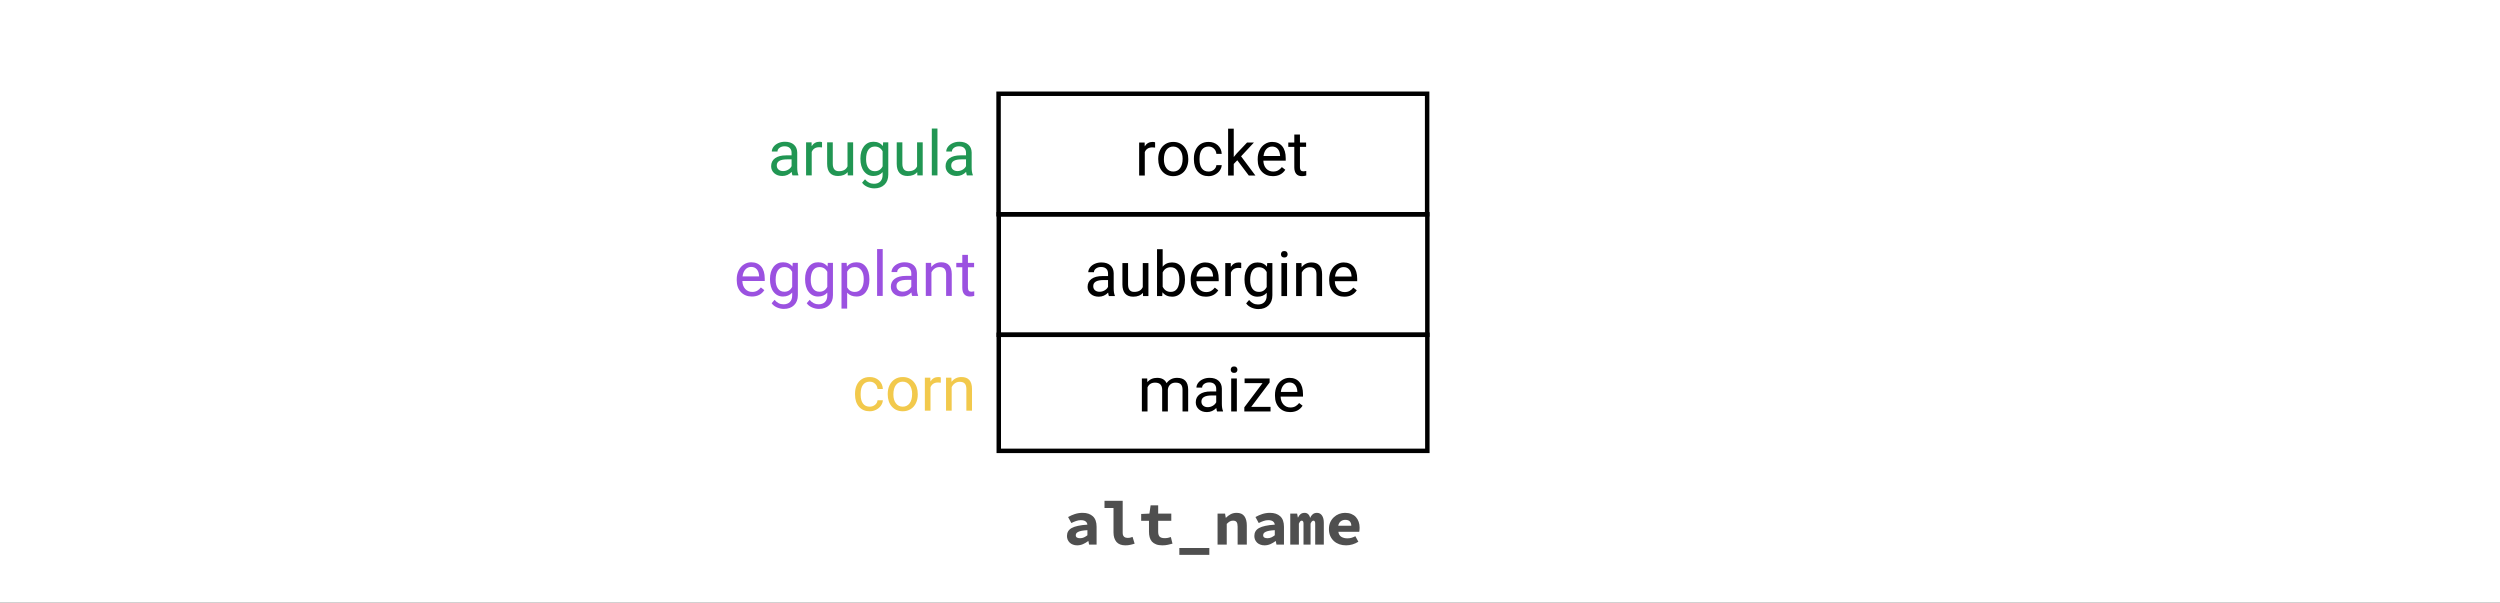 <svg width="1120" height="270" viewBox="0 0 1120 270" version="1.1" xmlns="http://www.w3.org/2000/svg" xmlns:xlink="http://www.w3.org/1999/xlink">
<rect x="0" y="0" width="1120" height="270" fill="#333333" stroke="none"/>
<title>Frame</title>
<desc>Created using Figma</desc>
<g id="Canvas" transform="matrix(2 0 0 2 280 -916)">
<clipPath id="clip-0" clip-rule="evenodd">
<path d="M -140 458L 420 458L 420 593L -140 593L -140 458Z" fill="#FFFFFF"/>
</clipPath>
<g id="Frame" clip-path="url(#clip-0)">
<path d="M -140 458L 420 458L 420 593L -140 593L -140 458Z" fill="#FFFFFF"/>
<g id="Rectangle">
<use xlink:href="#path0_stroke" transform="translate(83.725 506)"/>
</g>
<g id="aubergine">
<use xlink:href="#path1_fill" transform="translate(88.523 511.322)"/>
</g>
<g id="eggplant">
<use xlink:href="#path2_fill" transform="translate(23.046 511.285)" fill="#9B51E0"/>
</g>
<g id="Rectangle">
<use xlink:href="#path0_stroke" transform="translate(83.679 479)"/>
</g>
<g id="rocket">
<use xlink:href="#path3_fill" transform="translate(88.477 484.322)"/>
</g>
<g id="arugula">
<use xlink:href="#path4_fill" transform="translate(23 484.285)" fill="#219653"/>
</g>
<g id="alt_name">
<use xlink:href="#path5_fill" transform="translate(83.725 565.989)" fill="#4F4F4F"/>
</g>
<g id="corn">
<use xlink:href="#path6_fill" transform="translate(23 536.989)" fill="#F2C94C"/>
</g>
<g id="Rectangle">
<use xlink:href="#path7_stroke" transform="translate(83.725 532.996)"/>
</g>
<g id="maize">
<use xlink:href="#path8_fill" transform="translate(88.431 537.171)"/>
</g>
</g>
</g>
<defs>
<path id="path0_stroke" d="M 0 0L 0 -0.5L -0.5 -0.5L -0.5 0L 0 0ZM 96 0L 96.5 0L 96.5 -0.5L 96 -0.5L 96 0ZM 96 26.996L 96 27.496L 96.5 27.496L 96.5 26.996L 96 26.996ZM 0 26.996L -0.5 26.996L -0.5 27.496L 0 27.496L 0 26.996ZM 0 0.5L 96 0.5L 96 -0.5L 0 -0.5L 0 0.5ZM 95.5 0L 95.5 26.996L 96.5 26.996L 96.5 0L 95.5 0ZM 96 26.496L 0 26.496L 0 27.496L 96 27.496L 96 26.496ZM 0.5 26.996L 0.5 0L -0.5 0L -0.5 26.996L 0.5 26.996Z"/>
<path id="path1_fill" d="M 19.877 13C 19.804 12.854 19.744 12.594 19.699 12.221C 19.111 12.831 18.409 13.137 17.593 13.137C 16.864 13.137 16.265 12.932 15.796 12.521C 15.331 12.107 15.098 11.583 15.098 10.949C 15.098 10.179 15.39 9.582 15.973 9.158C 16.561 8.73 17.386 8.516 18.448 8.516L 19.678 8.516L 19.678 7.935C 19.678 7.493 19.546 7.142 19.282 6.882C 19.018 6.618 18.628 6.485 18.113 6.485C 17.662 6.485 17.284 6.599 16.978 6.827C 16.673 7.055 16.52 7.331 16.52 7.654L 15.249 7.654C 15.249 7.285 15.379 6.93 15.638 6.588C 15.903 6.242 16.258 5.968 16.705 5.768C 17.156 5.567 17.65 5.467 18.188 5.467C 19.04 5.467 19.708 5.681 20.191 6.109C 20.674 6.533 20.925 7.119 20.943 7.866L 20.943 11.271C 20.943 11.95 21.03 12.49 21.203 12.891L 21.203 13L 19.877 13ZM 17.778 12.036C 18.174 12.036 18.55 11.934 18.906 11.729C 19.261 11.523 19.519 11.257 19.678 10.929L 19.678 9.411L 18.687 9.411C 17.138 9.411 16.363 9.865 16.363 10.771C 16.363 11.168 16.495 11.478 16.759 11.701C 17.024 11.925 17.363 12.036 17.778 12.036ZM 27.492 12.269C 27 12.847 26.277 13.137 25.325 13.137C 24.537 13.137 23.935 12.909 23.52 12.453C 23.11 11.993 22.903 11.314 22.898 10.416L 22.898 5.604L 24.163 5.604L 24.163 10.382C 24.163 11.503 24.619 12.063 25.53 12.063C 26.496 12.063 27.139 11.704 27.458 10.983L 27.458 5.604L 28.722 5.604L 28.722 13L 27.519 13L 27.492 12.269ZM 36.912 9.384C 36.912 10.514 36.652 11.423 36.133 12.111C 35.613 12.795 34.916 13.137 34.041 13.137C 33.106 13.137 32.384 12.806 31.874 12.146L 31.812 13L 30.65 13L 30.65 2.5L 31.915 2.5L 31.915 6.417C 32.425 5.784 33.129 5.467 34.027 5.467C 34.925 5.467 35.629 5.806 36.139 6.485C 36.654 7.164 36.912 8.094 36.912 9.274L 36.912 9.384ZM 35.647 9.24C 35.647 8.379 35.481 7.714 35.148 7.244C 34.816 6.775 34.337 6.54 33.713 6.54C 32.879 6.54 32.279 6.927 31.915 7.702L 31.915 10.901C 32.302 11.676 32.906 12.063 33.726 12.063C 34.332 12.063 34.804 11.829 35.141 11.359C 35.479 10.89 35.647 10.184 35.647 9.24ZM 41.581 13.137C 40.578 13.137 39.762 12.809 39.133 12.152C 38.505 11.492 38.19 10.61 38.19 9.507L 38.19 9.274C 38.19 8.541 38.329 7.887 38.607 7.312C 38.89 6.734 39.282 6.283 39.783 5.959C 40.289 5.631 40.836 5.467 41.423 5.467C 42.385 5.467 43.133 5.784 43.666 6.417C 44.199 7.05 44.465 7.957 44.465 9.138L 44.465 9.664L 39.455 9.664C 39.473 10.393 39.685 10.983 40.09 11.435C 40.501 11.881 41.02 12.104 41.649 12.104C 42.096 12.104 42.474 12.013 42.784 11.831C 43.094 11.649 43.365 11.407 43.597 11.106L 44.37 11.708C 43.75 12.661 42.82 13.137 41.581 13.137ZM 41.423 6.506C 40.913 6.506 40.485 6.693 40.138 7.066C 39.792 7.436 39.578 7.955 39.496 8.625L 43.201 8.625L 43.201 8.529C 43.164 7.887 42.991 7.39 42.681 7.039C 42.371 6.684 41.952 6.506 41.423 6.506ZM 49.511 6.738C 49.319 6.706 49.112 6.69 48.888 6.69C 48.059 6.69 47.496 7.044 47.2 7.75L 47.2 13L 45.935 13L 45.935 5.604L 47.166 5.604L 47.186 6.458C 47.601 5.797 48.189 5.467 48.95 5.467C 49.196 5.467 49.383 5.499 49.511 5.562L 49.511 6.738ZM 50.242 9.24C 50.242 8.087 50.508 7.171 51.042 6.492C 51.575 5.809 52.281 5.467 53.161 5.467C 54.063 5.467 54.767 5.786 55.273 6.424L 55.335 5.604L 56.49 5.604L 56.49 12.822C 56.49 13.779 56.205 14.534 55.636 15.085C 55.07 15.636 54.309 15.912 53.352 15.912C 52.819 15.912 52.297 15.798 51.787 15.57C 51.276 15.342 50.887 15.03 50.618 14.634L 51.274 13.875C 51.816 14.545 52.48 14.88 53.263 14.88C 53.879 14.88 54.357 14.707 54.699 14.36C 55.045 14.014 55.218 13.526 55.218 12.898L 55.218 12.262C 54.713 12.845 54.022 13.137 53.147 13.137C 52.281 13.137 51.58 12.788 51.042 12.091C 50.508 11.394 50.242 10.443 50.242 9.24ZM 51.513 9.384C 51.513 10.218 51.684 10.874 52.026 11.352C 52.368 11.826 52.846 12.063 53.462 12.063C 54.259 12.063 54.845 11.701 55.218 10.977L 55.218 7.6C 54.831 6.893 54.25 6.54 53.475 6.54C 52.86 6.54 52.379 6.779 52.033 7.258C 51.687 7.736 51.513 8.445 51.513 9.384ZM 59.778 13L 58.513 13L 58.513 5.604L 59.778 5.604L 59.778 13ZM 58.411 3.642C 58.411 3.437 58.472 3.263 58.595 3.122C 58.723 2.981 58.91 2.91 59.156 2.91C 59.402 2.91 59.589 2.981 59.717 3.122C 59.844 3.263 59.908 3.437 59.908 3.642C 59.908 3.847 59.844 4.018 59.717 4.154C 59.589 4.291 59.402 4.359 59.156 4.359C 58.91 4.359 58.723 4.291 58.595 4.154C 58.472 4.018 58.411 3.847 58.411 3.642ZM 63.005 5.604L 63.046 6.533C 63.611 5.822 64.349 5.467 65.26 5.467C 66.824 5.467 67.612 6.349 67.626 8.112L 67.626 13L 66.361 13L 66.361 8.105C 66.356 7.572 66.233 7.178 65.992 6.923C 65.755 6.668 65.383 6.54 64.878 6.54C 64.468 6.54 64.108 6.649 63.798 6.868C 63.488 7.087 63.246 7.374 63.073 7.729L 63.073 13L 61.808 13L 61.808 5.604L 63.005 5.604ZM 72.602 13.137C 71.6 13.137 70.784 12.809 70.155 12.152C 69.526 11.492 69.212 10.61 69.212 9.507L 69.212 9.274C 69.212 8.541 69.351 7.887 69.629 7.312C 69.911 6.734 70.303 6.283 70.804 5.959C 71.31 5.631 71.857 5.467 72.445 5.467C 73.407 5.467 74.154 5.784 74.687 6.417C 75.22 7.05 75.487 7.957 75.487 9.138L 75.487 9.664L 70.476 9.664C 70.495 10.393 70.706 10.983 71.112 11.435C 71.522 11.881 72.042 12.104 72.671 12.104C 73.117 12.104 73.496 12.013 73.805 11.831C 74.115 11.649 74.386 11.407 74.619 11.106L 75.391 11.708C 74.772 12.661 73.842 13.137 72.602 13.137ZM 72.445 6.506C 71.935 6.506 71.506 6.693 71.16 7.066C 70.814 7.436 70.599 7.955 70.517 8.625L 74.222 8.625L 74.222 8.529C 74.186 7.887 74.013 7.39 73.703 7.039C 73.393 6.684 72.974 6.506 72.445 6.506Z"/>
<path id="path2_fill" d="M 5.373 13.137C 4.37 13.137 3.555 12.809 2.926 12.152C 2.297 11.492 1.982 10.61 1.982 9.507L 1.982 9.274C 1.982 8.541 2.121 7.887 2.399 7.312C 2.682 6.734 3.074 6.283 3.575 5.959C 4.081 5.631 4.628 5.467 5.216 5.467C 6.177 5.467 6.925 5.784 7.458 6.417C 7.991 7.05 8.258 7.957 8.258 9.138L 8.258 9.664L 3.247 9.664C 3.265 10.393 3.477 10.983 3.883 11.435C 4.293 11.881 4.812 12.104 5.441 12.104C 5.888 12.104 6.266 12.013 6.576 11.831C 6.886 11.649 7.157 11.407 7.39 11.106L 8.162 11.708C 7.542 12.661 6.613 13.137 5.373 13.137ZM 5.216 6.506C 4.705 6.506 4.277 6.693 3.931 7.066C 3.584 7.436 3.37 7.955 3.288 8.625L 6.993 8.625L 6.993 8.529C 6.957 7.887 6.783 7.39 6.474 7.039C 6.164 6.684 5.744 6.506 5.216 6.506ZM 9.427 9.24C 9.427 8.087 9.693 7.171 10.226 6.492C 10.76 5.809 11.466 5.467 12.346 5.467C 13.248 5.467 13.952 5.786 14.458 6.424L 14.52 5.604L 15.675 5.604L 15.675 12.822C 15.675 13.779 15.39 14.534 14.82 15.085C 14.255 15.636 13.494 15.912 12.537 15.912C 12.004 15.912 11.482 15.798 10.972 15.57C 10.461 15.342 10.072 15.03 9.803 14.634L 10.459 13.875C 11.001 14.545 11.664 14.88 12.448 14.88C 13.063 14.88 13.542 14.707 13.884 14.36C 14.23 14.014 14.403 13.526 14.403 12.898L 14.403 12.262C 13.897 12.845 13.207 13.137 12.332 13.137C 11.466 13.137 10.764 12.788 10.226 12.091C 9.693 11.394 9.427 10.443 9.427 9.24ZM 10.698 9.384C 10.698 10.218 10.869 10.874 11.211 11.352C 11.553 11.826 12.031 12.063 12.646 12.063C 13.444 12.063 14.03 11.701 14.403 10.977L 14.403 7.6C 14.016 6.893 13.435 6.54 12.66 6.54C 12.045 6.54 11.564 6.779 11.218 7.258C 10.871 7.736 10.698 8.445 10.698 9.384ZM 17.288 9.24C 17.288 8.087 17.555 7.171 18.088 6.492C 18.621 5.809 19.327 5.467 20.207 5.467C 21.109 5.467 21.813 5.786 22.319 6.424L 22.381 5.604L 23.536 5.604L 23.536 12.822C 23.536 13.779 23.251 14.534 22.682 15.085C 22.116 15.636 21.355 15.912 20.398 15.912C 19.865 15.912 19.343 15.798 18.833 15.57C 18.323 15.342 17.933 15.03 17.664 14.634L 18.32 13.875C 18.863 14.545 19.526 14.88 20.309 14.88C 20.925 14.88 21.403 14.707 21.745 14.36C 22.091 14.014 22.265 13.526 22.265 12.898L 22.265 12.262C 21.759 12.845 21.068 13.137 20.193 13.137C 19.327 13.137 18.626 12.788 18.088 12.091C 17.555 11.394 17.288 10.443 17.288 9.24ZM 18.559 9.384C 18.559 10.218 18.73 10.874 19.072 11.352C 19.414 11.826 19.892 12.063 20.508 12.063C 21.305 12.063 21.891 11.701 22.265 10.977L 22.265 7.6C 21.877 6.893 21.296 6.54 20.521 6.54C 19.906 6.54 19.425 6.779 19.079 7.258C 18.733 7.736 18.559 8.445 18.559 9.384ZM 31.698 9.384C 31.698 10.509 31.441 11.416 30.926 12.104C 30.411 12.793 29.713 13.137 28.834 13.137C 27.936 13.137 27.23 12.852 26.715 12.282L 26.715 15.844L 25.45 15.844L 25.45 5.604L 26.605 5.604L 26.667 6.424C 27.182 5.786 27.897 5.467 28.813 5.467C 29.702 5.467 30.404 5.802 30.919 6.472C 31.438 7.142 31.698 8.074 31.698 9.268L 31.698 9.384ZM 30.433 9.24C 30.433 8.406 30.256 7.748 29.9 7.265C 29.545 6.782 29.057 6.54 28.437 6.54C 27.672 6.54 27.098 6.88 26.715 7.559L 26.715 11.093C 27.093 11.767 27.672 12.104 28.451 12.104C 29.057 12.104 29.538 11.865 29.893 11.387C 30.253 10.904 30.433 10.188 30.433 9.24ZM 34.685 13L 33.421 13L 33.421 2.5L 34.685 2.5L 34.685 13ZM 41.282 13C 41.209 12.854 41.15 12.594 41.104 12.221C 40.517 12.831 39.815 13.137 38.999 13.137C 38.27 13.137 37.67 12.932 37.201 12.521C 36.736 12.107 36.504 11.583 36.504 10.949C 36.504 10.179 36.795 9.582 37.379 9.158C 37.967 8.73 38.792 8.516 39.853 8.516L 41.084 8.516L 41.084 7.935C 41.084 7.493 40.952 7.142 40.687 6.882C 40.423 6.618 40.033 6.485 39.519 6.485C 39.067 6.485 38.689 6.599 38.384 6.827C 38.078 7.055 37.926 7.331 37.926 7.654L 36.654 7.654C 36.654 7.285 36.784 6.93 37.044 6.588C 37.308 6.242 37.664 5.968 38.11 5.768C 38.562 5.567 39.056 5.467 39.594 5.467C 40.446 5.467 41.114 5.681 41.597 6.109C 42.08 6.533 42.33 7.119 42.349 7.866L 42.349 11.271C 42.349 11.95 42.435 12.49 42.608 12.891L 42.608 13L 41.282 13ZM 39.184 12.036C 39.58 12.036 39.956 11.934 40.312 11.729C 40.667 11.523 40.924 11.257 41.084 10.929L 41.084 9.411L 40.093 9.411C 38.543 9.411 37.769 9.865 37.769 10.771C 37.769 11.168 37.901 11.478 38.165 11.701C 38.429 11.925 38.769 12.036 39.184 12.036ZM 45.527 5.604L 45.568 6.533C 46.133 5.822 46.872 5.467 47.783 5.467C 49.346 5.467 50.135 6.349 50.148 8.112L 50.148 13L 48.884 13L 48.884 8.105C 48.879 7.572 48.756 7.178 48.515 6.923C 48.278 6.668 47.906 6.54 47.4 6.54C 46.99 6.54 46.63 6.649 46.32 6.868C 46.01 7.087 45.769 7.374 45.596 7.729L 45.596 13L 44.331 13L 44.331 5.604L 45.527 5.604ZM 53.771 3.812L 53.771 5.604L 55.152 5.604L 55.152 6.581L 53.771 6.581L 53.771 11.168C 53.771 11.464 53.833 11.688 53.956 11.838C 54.079 11.984 54.289 12.057 54.585 12.057C 54.731 12.057 54.931 12.029 55.187 11.975L 55.187 13C 54.854 13.091 54.53 13.137 54.216 13.137C 53.651 13.137 53.225 12.966 52.937 12.624C 52.65 12.282 52.507 11.797 52.507 11.168L 52.507 6.581L 51.16 6.581L 51.16 5.604L 52.507 5.604L 52.507 3.812L 53.771 3.812Z"/>
<path id="path3_fill" d="M 30.267 6.738C 30.076 6.706 29.869 6.69 29.645 6.69C 28.816 6.69 28.253 7.044 27.957 7.75L 27.957 13L 26.692 13L 26.692 5.604L 27.923 5.604L 27.943 6.458C 28.358 5.797 28.946 5.467 29.707 5.467C 29.953 5.467 30.14 5.499 30.267 5.562L 30.267 6.738ZM 30.965 9.233C 30.965 8.509 31.106 7.857 31.388 7.278C 31.675 6.7 32.072 6.253 32.578 5.938C 33.088 5.624 33.669 5.467 34.321 5.467C 35.328 5.467 36.142 5.815 36.761 6.513C 37.386 7.21 37.698 8.137 37.698 9.295L 37.698 9.384C 37.698 10.104 37.559 10.751 37.281 11.325C 37.008 11.895 36.613 12.339 36.098 12.658C 35.588 12.977 35 13.137 34.335 13.137C 33.332 13.137 32.519 12.788 31.894 12.091C 31.274 11.394 30.965 10.471 30.965 9.322L 30.965 9.233ZM 32.236 9.384C 32.236 10.204 32.425 10.863 32.803 11.359C 33.186 11.856 33.697 12.104 34.335 12.104C 34.977 12.104 35.488 11.854 35.866 11.352C 36.244 10.847 36.433 10.14 36.433 9.233C 36.433 8.422 36.24 7.766 35.852 7.265C 35.469 6.759 34.959 6.506 34.321 6.506C 33.697 6.506 33.193 6.754 32.81 7.251C 32.427 7.748 32.236 8.459 32.236 9.384ZM 42.251 12.104C 42.702 12.104 43.096 11.968 43.433 11.694C 43.77 11.421 43.957 11.079 43.994 10.669L 45.19 10.669C 45.167 11.093 45.022 11.496 44.753 11.879C 44.484 12.262 44.124 12.567 43.673 12.795C 43.226 13.023 42.752 13.137 42.251 13.137C 41.243 13.137 40.441 12.802 39.844 12.132C 39.252 11.457 38.956 10.537 38.956 9.37L 38.956 9.158C 38.956 8.438 39.088 7.798 39.352 7.237C 39.617 6.677 39.995 6.242 40.487 5.932C 40.984 5.622 41.569 5.467 42.244 5.467C 43.073 5.467 43.761 5.715 44.308 6.212C 44.86 6.709 45.154 7.354 45.19 8.146L 43.994 8.146C 43.957 7.668 43.775 7.276 43.447 6.971C 43.123 6.661 42.722 6.506 42.244 6.506C 41.601 6.506 41.102 6.738 40.747 7.203C 40.396 7.663 40.22 8.331 40.22 9.206L 40.22 9.445C 40.22 10.297 40.396 10.954 40.747 11.414C 41.098 11.874 41.599 12.104 42.251 12.104ZM 48.676 9.575L 47.883 10.402L 47.883 13L 46.619 13L 46.619 2.5L 47.883 2.5L 47.883 8.851L 48.56 8.037L 50.864 5.604L 52.402 5.604L 49.524 8.693L 52.737 13L 51.254 13L 48.676 9.575ZM 56.64 13.137C 55.638 13.137 54.822 12.809 54.193 12.152C 53.564 11.492 53.25 10.61 53.25 9.507L 53.25 9.274C 53.25 8.541 53.389 7.887 53.667 7.312C 53.949 6.734 54.341 6.283 54.843 5.959C 55.348 5.631 55.895 5.467 56.483 5.467C 57.445 5.467 58.192 5.784 58.725 6.417C 59.258 7.05 59.525 7.957 59.525 9.138L 59.525 9.664L 54.514 9.664C 54.533 10.393 54.745 10.983 55.15 11.435C 55.56 11.881 56.08 12.104 56.709 12.104C 57.155 12.104 57.534 12.013 57.843 11.831C 58.153 11.649 58.425 11.407 58.657 11.106L 59.429 11.708C 58.81 12.661 57.88 13.137 56.64 13.137ZM 56.483 6.506C 55.973 6.506 55.544 6.693 55.198 7.066C 54.852 7.436 54.637 7.955 54.555 8.625L 58.261 8.625L 58.261 8.529C 58.224 7.887 58.051 7.39 57.741 7.039C 57.431 6.684 57.012 6.506 56.483 6.506ZM 62.711 3.812L 62.711 5.604L 64.091 5.604L 64.091 6.581L 62.711 6.581L 62.711 11.168C 62.711 11.464 62.772 11.688 62.895 11.838C 63.018 11.984 63.228 12.057 63.524 12.057C 63.67 12.057 63.87 12.029 64.126 11.975L 64.126 13C 63.793 13.091 63.469 13.137 63.155 13.137C 62.59 13.137 62.164 12.966 61.877 12.624C 61.59 12.282 61.446 11.797 61.446 11.168L 61.446 6.581L 60.099 6.581L 60.099 5.604L 61.446 5.604L 61.446 3.812L 62.711 3.812Z"/>
<path id="path4_fill" d="M 14.513 13C 14.44 12.854 14.38 12.594 14.335 12.221C 13.747 12.831 13.045 13.137 12.229 13.137C 11.5 13.137 10.901 12.932 10.432 12.521C 9.967 12.107 9.734 11.583 9.734 10.949C 9.734 10.179 10.026 9.582 10.609 9.158C 11.197 8.73 12.022 8.516 13.084 8.516L 14.314 8.516L 14.314 7.935C 14.314 7.493 14.182 7.142 13.918 6.882C 13.654 6.618 13.264 6.485 12.749 6.485C 12.298 6.485 11.919 6.599 11.614 6.827C 11.309 7.055 11.156 7.331 11.156 7.654L 9.885 7.654C 9.885 7.285 10.015 6.93 10.274 6.588C 10.539 6.242 10.894 5.968 11.341 5.768C 11.792 5.567 12.286 5.467 12.824 5.467C 13.676 5.467 14.344 5.681 14.827 6.109C 15.31 6.533 15.561 7.119 15.579 7.866L 15.579 11.271C 15.579 11.95 15.666 12.49 15.839 12.891L 15.839 13L 14.513 13ZM 12.414 12.036C 12.81 12.036 13.187 11.934 13.542 11.729C 13.897 11.523 14.155 11.257 14.314 10.929L 14.314 9.411L 13.323 9.411C 11.774 9.411 10.999 9.865 10.999 10.771C 10.999 11.168 11.131 11.478 11.396 11.701C 11.66 11.925 11.999 12.036 12.414 12.036ZM 21.137 6.738C 20.945 6.706 20.738 6.69 20.515 6.69C 19.685 6.69 19.122 7.044 18.826 7.75L 18.826 13L 17.561 13L 17.561 5.604L 18.792 5.604L 18.812 6.458C 19.227 5.797 19.815 5.467 20.576 5.467C 20.822 5.467 21.009 5.499 21.137 5.562L 21.137 6.738ZM 26.872 12.269C 26.38 12.847 25.657 13.137 24.705 13.137C 23.917 13.137 23.315 12.909 22.9 12.453C 22.49 11.993 22.283 11.314 22.278 10.416L 22.278 5.604L 23.543 5.604L 23.543 10.382C 23.543 11.503 23.999 12.063 24.91 12.063C 25.876 12.063 26.519 11.704 26.838 10.983L 26.838 5.604L 28.102 5.604L 28.102 13L 26.899 13L 26.872 12.269ZM 29.729 9.24C 29.729 8.087 29.996 7.171 30.529 6.492C 31.062 5.809 31.769 5.467 32.648 5.467C 33.551 5.467 34.255 5.786 34.761 6.424L 34.822 5.604L 35.977 5.604L 35.977 12.822C 35.977 13.779 35.693 14.534 35.123 15.085C 34.558 15.636 33.797 15.912 32.84 15.912C 32.307 15.912 31.785 15.798 31.274 15.57C 30.764 15.342 30.374 15.03 30.105 14.634L 30.762 13.875C 31.304 14.545 31.967 14.88 32.751 14.88C 33.366 14.88 33.845 14.707 34.187 14.36C 34.533 14.014 34.706 13.526 34.706 12.898L 34.706 12.262C 34.2 12.845 33.51 13.137 32.635 13.137C 31.769 13.137 31.067 12.788 30.529 12.091C 29.996 11.394 29.729 10.443 29.729 9.24ZM 31.001 9.384C 31.001 10.218 31.172 10.874 31.514 11.352C 31.855 11.826 32.334 12.063 32.949 12.063C 33.747 12.063 34.332 11.701 34.706 10.977L 34.706 7.6C 34.319 6.893 33.738 6.54 32.963 6.54C 32.348 6.54 31.867 6.779 31.52 7.258C 31.174 7.736 31.001 8.445 31.001 9.384ZM 42.458 12.269C 41.966 12.847 41.243 13.137 40.291 13.137C 39.502 13.137 38.901 12.909 38.486 12.453C 38.076 11.993 37.869 11.314 37.864 10.416L 37.864 5.604L 39.129 5.604L 39.129 10.382C 39.129 11.503 39.585 12.063 40.496 12.063C 41.462 12.063 42.105 11.704 42.424 10.983L 42.424 5.604L 43.688 5.604L 43.688 13L 42.485 13L 42.458 12.269ZM 46.99 13L 45.725 13L 45.725 2.5L 46.99 2.5L 46.99 13ZM 53.587 13C 53.514 12.854 53.455 12.594 53.409 12.221C 52.821 12.831 52.119 13.137 51.304 13.137C 50.575 13.137 49.975 12.932 49.506 12.521C 49.041 12.107 48.809 11.583 48.809 10.949C 48.809 10.179 49.1 9.582 49.684 9.158C 50.271 8.73 51.096 8.516 52.158 8.516L 53.389 8.516L 53.389 7.935C 53.389 7.493 53.257 7.142 52.992 6.882C 52.728 6.618 52.338 6.485 51.823 6.485C 51.372 6.485 50.994 6.599 50.688 6.827C 50.383 7.055 50.23 7.331 50.23 7.654L 48.959 7.654C 48.959 7.285 49.089 6.93 49.349 6.588C 49.613 6.242 49.968 5.968 50.415 5.768C 50.866 5.567 51.361 5.467 51.898 5.467C 52.751 5.467 53.418 5.681 53.901 6.109C 54.384 6.533 54.635 7.119 54.653 7.866L 54.653 11.271C 54.653 11.95 54.74 12.49 54.913 12.891L 54.913 13L 53.587 13ZM 51.488 12.036C 51.885 12.036 52.261 11.934 52.616 11.729C 52.972 11.523 53.229 11.257 53.389 10.929L 53.389 9.411L 52.397 9.411C 50.848 9.411 50.073 9.865 50.073 10.771C 50.073 11.168 50.205 11.478 50.47 11.701C 50.734 11.925 51.074 12.036 51.488 12.036Z"/>
<path id="path5_fill" d="M 15.276 12.068C 15.276 11.676 15.36 11.335 15.528 11.046C 15.696 10.747 15.962 10.495 16.326 10.29C 16.699 10.085 17.175 9.921 17.754 9.8C 18.332 9.669 19.032 9.581 19.854 9.534C 19.817 9.217 19.677 8.969 19.434 8.792C 19.201 8.615 18.846 8.526 18.37 8.526C 18.034 8.526 17.693 8.587 17.348 8.708C 17.012 8.82 16.648 8.974 16.256 9.17L 15.528 7.826C 16.004 7.555 16.512 7.331 17.054 7.154C 17.605 6.977 18.178 6.888 18.776 6.888C 19.747 6.888 20.512 7.145 21.072 7.658C 21.632 8.171 21.912 8.96 21.912 10.024L 21.912 14L 20.232 14L 20.078 13.216L 20.022 13.216C 19.667 13.487 19.28 13.715 18.86 13.902C 18.44 14.079 18.006 14.168 17.558 14.168C 17.203 14.168 16.886 14.112 16.606 14C 16.326 13.897 16.088 13.753 15.892 13.566C 15.696 13.37 15.542 13.146 15.43 12.894C 15.327 12.642 15.276 12.367 15.276 12.068ZM 17.25 11.914C 17.25 12.138 17.334 12.306 17.502 12.418C 17.679 12.521 17.917 12.572 18.216 12.572C 18.524 12.572 18.813 12.511 19.084 12.39C 19.355 12.259 19.611 12.101 19.854 11.914L 19.854 10.766C 19.34 10.794 18.916 10.841 18.58 10.906C 18.244 10.971 17.978 11.055 17.782 11.158C 17.586 11.251 17.446 11.363 17.362 11.494C 17.287 11.625 17.25 11.765 17.25 11.914ZM 23.684 4.186L 27.758 4.186L 27.758 11.368C 27.758 11.583 27.786 11.765 27.842 11.914C 27.908 12.054 27.992 12.171 28.094 12.264C 28.206 12.348 28.328 12.409 28.458 12.446C 28.598 12.483 28.738 12.502 28.878 12.502C 29.037 12.502 29.205 12.488 29.382 12.46C 29.56 12.423 29.756 12.362 29.97 12.278L 30.432 13.79C 30.246 13.846 30.073 13.897 29.914 13.944C 29.756 13.991 29.597 14.028 29.438 14.056C 29.28 14.093 29.112 14.121 28.934 14.14C 28.757 14.159 28.561 14.168 28.346 14.168C 27.469 14.168 26.806 13.911 26.358 13.398C 25.92 12.875 25.7 12.171 25.7 11.284L 25.7 5.81L 23.684 5.81L 23.684 4.186ZM 33.647 8.666L 31.897 8.666L 31.897 7.14L 33.745 7.056L 34.011 5.208L 35.705 5.208L 35.705 7.056L 38.645 7.056L 38.645 8.666L 35.705 8.666L 35.705 11.102C 35.705 11.634 35.822 12.012 36.055 12.236C 36.288 12.451 36.657 12.558 37.161 12.558C 37.432 12.558 37.679 12.535 37.903 12.488C 38.127 12.441 38.342 12.381 38.547 12.306L 38.911 13.79C 38.603 13.883 38.258 13.967 37.875 14.042C 37.502 14.126 37.091 14.168 36.643 14.168C 36.092 14.168 35.626 14.093 35.243 13.944C 34.86 13.795 34.548 13.589 34.305 13.328C 34.072 13.057 33.904 12.735 33.801 12.362C 33.698 11.989 33.647 11.573 33.647 11.116L 33.647 8.666ZM 47.166 14.756L 47.166 16.296L 40.446 16.296L 40.446 14.756L 47.166 14.756ZM 49.008 7.056L 50.688 7.056L 50.842 7.98L 50.898 7.98C 51.197 7.681 51.537 7.425 51.92 7.21C 52.312 6.995 52.769 6.888 53.292 6.888C 54.076 6.888 54.65 7.14 55.014 7.644C 55.378 8.148 55.56 8.839 55.56 9.716L 55.56 14L 53.502 14L 53.502 9.982C 53.502 9.515 53.427 9.175 53.278 8.96C 53.129 8.745 52.863 8.638 52.48 8.638C 52.2 8.638 51.953 8.699 51.738 8.82C 51.533 8.941 51.309 9.123 51.066 9.366L 51.066 14L 49.008 14L 49.008 7.056ZM 57.248 12.068C 57.248 11.676 57.333 11.335 57.501 11.046C 57.669 10.747 57.934 10.495 58.298 10.29C 58.672 10.085 59.148 9.921 59.727 9.8C 60.305 9.669 61.005 9.581 61.827 9.534C 61.789 9.217 61.649 8.969 61.407 8.792C 61.173 8.615 60.819 8.526 60.343 8.526C 60.007 8.526 59.666 8.587 59.321 8.708C 58.984 8.82 58.62 8.974 58.228 9.17L 57.501 7.826C 57.977 7.555 58.485 7.331 59.026 7.154C 59.577 6.977 60.151 6.888 60.748 6.888C 61.719 6.888 62.484 7.145 63.044 7.658C 63.605 8.171 63.885 8.96 63.885 10.024L 63.885 14L 62.205 14L 62.05 13.216L 61.995 13.216C 61.64 13.487 61.252 13.715 60.833 13.902C 60.413 14.079 59.978 14.168 59.531 14.168C 59.176 14.168 58.858 14.112 58.578 14C 58.298 13.897 58.06 13.753 57.864 13.566C 57.669 13.37 57.514 13.146 57.403 12.894C 57.3 12.642 57.248 12.367 57.248 12.068ZM 59.222 11.914C 59.222 12.138 59.306 12.306 59.474 12.418C 59.652 12.521 59.89 12.572 60.188 12.572C 60.496 12.572 60.786 12.511 61.056 12.39C 61.327 12.259 61.584 12.101 61.827 11.914L 61.827 10.766C 61.313 10.794 60.889 10.841 60.553 10.906C 60.217 10.971 59.95 11.055 59.755 11.158C 59.559 11.251 59.419 11.363 59.334 11.494C 59.26 11.625 59.222 11.765 59.222 11.914ZM 65.293 7.056L 66.833 7.056L 66.987 7.924L 67.043 7.924C 67.174 7.635 67.351 7.392 67.575 7.196C 67.808 6.991 68.126 6.888 68.527 6.888C 68.835 6.888 69.092 6.986 69.297 7.182C 69.512 7.369 69.661 7.649 69.745 8.022C 69.876 7.705 70.062 7.439 70.305 7.224C 70.557 7 70.879 6.888 71.271 6.888C 71.756 6.888 72.134 7.089 72.405 7.49C 72.676 7.882 72.811 8.428 72.811 9.128L 72.811 14L 70.879 14L 70.879 9.282C 70.879 8.853 70.748 8.638 70.487 8.638C 70.235 8.638 70.02 8.862 69.843 9.31L 69.843 14L 68.261 14L 68.261 9.282C 68.261 8.853 68.126 8.638 67.855 8.638C 67.724 8.638 67.612 8.694 67.519 8.806C 67.426 8.918 67.328 9.086 67.225 9.31L 67.225 14L 65.293 14L 65.293 7.056ZM 73.954 10.528C 73.954 9.959 74.052 9.45 74.248 9.002C 74.453 8.554 74.724 8.176 75.06 7.868C 75.396 7.551 75.778 7.308 76.208 7.14C 76.646 6.972 77.099 6.888 77.566 6.888C 78.098 6.888 78.569 6.972 78.98 7.14C 79.39 7.308 79.731 7.541 80.002 7.84C 80.272 8.139 80.478 8.493 80.618 8.904C 80.758 9.305 80.828 9.744 80.828 10.22C 80.828 10.407 80.818 10.584 80.8 10.752C 80.781 10.92 80.762 11.046 80.744 11.13L 76.068 11.13C 76.142 11.653 76.366 12.031 76.74 12.264C 77.122 12.488 77.57 12.6 78.084 12.6C 78.401 12.6 78.7 12.563 78.98 12.488C 79.269 12.404 79.568 12.283 79.876 12.124L 80.548 13.356C 80.156 13.608 79.717 13.809 79.232 13.958C 78.746 14.098 78.27 14.168 77.804 14.168C 77.262 14.168 76.758 14.089 76.292 13.93C 75.825 13.762 75.419 13.524 75.074 13.216C 74.728 12.899 74.453 12.516 74.248 12.068C 74.052 11.62 73.954 11.107 73.954 10.528ZM 78.966 9.772C 78.966 9.38 78.858 9.063 78.644 8.82C 78.429 8.577 78.084 8.456 77.608 8.456C 77.234 8.456 76.903 8.563 76.614 8.778C 76.324 8.993 76.133 9.324 76.04 9.772L 78.966 9.772Z"/>
<path id="path6_fill" d="M 31.821 12.104C 32.272 12.104 32.667 11.968 33.004 11.694C 33.341 11.421 33.528 11.079 33.564 10.669L 34.761 10.669C 34.738 11.093 34.592 11.496 34.323 11.879C 34.054 12.262 33.694 12.567 33.243 12.795C 32.797 13.023 32.322 13.137 31.821 13.137C 30.814 13.137 30.012 12.802 29.415 12.132C 28.823 11.457 28.526 10.537 28.526 9.37L 28.526 9.158C 28.526 8.438 28.659 7.798 28.923 7.237C 29.187 6.677 29.565 6.242 30.058 5.932C 30.554 5.622 31.14 5.467 31.814 5.467C 32.644 5.467 33.332 5.715 33.879 6.212C 34.43 6.709 34.724 7.354 34.761 8.146L 33.564 8.146C 33.528 7.668 33.346 7.276 33.017 6.971C 32.694 6.661 32.293 6.506 31.814 6.506C 31.172 6.506 30.673 6.738 30.317 7.203C 29.966 7.663 29.791 8.331 29.791 9.206L 29.791 9.445C 29.791 10.297 29.966 10.954 30.317 11.414C 30.668 11.874 31.169 12.104 31.821 12.104ZM 35.848 9.233C 35.848 8.509 35.989 7.857 36.271 7.278C 36.559 6.7 36.955 6.253 37.461 5.938C 37.971 5.624 38.552 5.467 39.204 5.467C 40.211 5.467 41.025 5.815 41.645 6.513C 42.269 7.21 42.581 8.137 42.581 9.295L 42.581 9.384C 42.581 10.104 42.442 10.751 42.164 11.325C 41.891 11.895 41.496 12.339 40.981 12.658C 40.471 12.977 39.883 13.137 39.218 13.137C 38.215 13.137 37.402 12.788 36.777 12.091C 36.157 11.394 35.848 10.471 35.848 9.322L 35.848 9.233ZM 37.119 9.384C 37.119 10.204 37.308 10.863 37.687 11.359C 38.069 11.856 38.58 12.104 39.218 12.104C 39.86 12.104 40.371 11.854 40.749 11.352C 41.127 10.847 41.316 10.14 41.316 9.233C 41.316 8.422 41.123 7.766 40.735 7.265C 40.352 6.759 39.842 6.506 39.204 6.506C 38.58 6.506 38.076 6.754 37.693 7.251C 37.31 7.748 37.119 8.459 37.119 9.384ZM 47.742 6.738C 47.551 6.706 47.343 6.69 47.12 6.69C 46.291 6.69 45.728 7.044 45.432 7.75L 45.432 13L 44.167 13L 44.167 5.604L 45.397 5.604L 45.418 6.458C 45.833 5.797 46.42 5.467 47.182 5.467C 47.428 5.467 47.614 5.499 47.742 5.562L 47.742 6.738ZM 50.107 5.604L 50.148 6.533C 50.714 5.822 51.452 5.467 52.363 5.467C 53.926 5.467 54.715 6.349 54.728 8.112L 54.728 13L 53.464 13L 53.464 8.105C 53.459 7.572 53.336 7.178 53.095 6.923C 52.858 6.668 52.486 6.54 51.98 6.54C 51.57 6.54 51.21 6.649 50.9 6.868C 50.59 7.087 50.349 7.374 50.176 7.729L 50.176 13L 48.911 13L 48.911 5.604L 50.107 5.604Z"/>
<path id="path7_stroke" d="M 0 0L 0 -0.5L -0.5 -0.5L -0.5 0L 0 0ZM 96 0L 96.5 0L 96.5 -0.5L 96 -0.5L 96 0ZM 96 25.996L 96 26.496L 96.5 26.496L 96.5 25.996L 96 25.996ZM 0 25.996L -0.5 25.996L -0.5 26.496L 0 26.496L 0 25.996ZM 0 0.5L 96 0.5L 96 -0.5L 0 -0.5L 0 0.5ZM 95.5 0L 95.5 25.996L 96.5 25.996L 96.5 0L 95.5 0ZM 96 25.496L 0 25.496L 0 26.496L 96 26.496L 96 25.496ZM 0.5 25.996L 0.5 0L -0.5 0L -0.5 25.996L 0.5 25.996Z"/>
<path id="path8_fill" d="M 28.545 5.604L 28.579 6.424C 29.121 5.786 29.853 5.467 30.773 5.467C 31.808 5.467 32.512 5.863 32.886 6.656C 33.132 6.301 33.451 6.014 33.843 5.795C 34.239 5.576 34.706 5.467 35.244 5.467C 36.866 5.467 37.691 6.326 37.718 8.044L 37.718 13L 36.454 13L 36.454 8.119C 36.454 7.59 36.333 7.196 36.092 6.937C 35.85 6.672 35.444 6.54 34.875 6.54C 34.405 6.54 34.016 6.681 33.706 6.964C 33.396 7.242 33.216 7.618 33.166 8.092L 33.166 13L 31.894 13L 31.894 8.153C 31.894 7.078 31.368 6.54 30.315 6.54C 29.486 6.54 28.918 6.893 28.613 7.6L 28.613 13L 27.348 13L 27.348 5.604L 28.545 5.604ZM 44.199 13C 44.126 12.854 44.067 12.594 44.021 12.221C 43.433 12.831 42.731 13.137 41.916 13.137C 41.187 13.137 40.587 12.932 40.118 12.521C 39.653 12.107 39.421 11.583 39.421 10.949C 39.421 10.179 39.712 9.582 40.296 9.158C 40.883 8.73 41.708 8.516 42.77 8.516L 44.001 8.516L 44.001 7.935C 44.001 7.493 43.868 7.142 43.604 6.882C 43.34 6.618 42.95 6.485 42.435 6.485C 41.984 6.485 41.606 6.599 41.3 6.827C 40.995 7.055 40.843 7.331 40.843 7.654L 39.571 7.654C 39.571 7.285 39.701 6.93 39.961 6.588C 40.225 6.242 40.58 5.968 41.027 5.768C 41.478 5.567 41.973 5.467 42.511 5.467C 43.363 5.467 44.03 5.681 44.513 6.109C 44.996 6.533 45.247 7.119 45.265 7.866L 45.265 11.271C 45.265 11.95 45.352 12.49 45.525 12.891L 45.525 13L 44.199 13ZM 42.1 12.036C 42.497 12.036 42.873 11.934 43.228 11.729C 43.584 11.523 43.841 11.257 44.001 10.929L 44.001 9.411L 43.01 9.411C 41.46 9.411 40.685 9.865 40.685 10.771C 40.685 11.168 40.817 11.478 41.082 11.701C 41.346 11.925 41.686 12.036 42.1 12.036ZM 48.622 13L 47.357 13L 47.357 5.604L 48.622 5.604L 48.622 13ZM 47.255 3.642C 47.255 3.437 47.316 3.263 47.439 3.122C 47.567 2.981 47.754 2.91 48 2.91C 48.246 2.91 48.433 2.981 48.56 3.122C 48.688 3.263 48.752 3.437 48.752 3.642C 48.752 3.847 48.688 4.018 48.56 4.154C 48.433 4.291 48.246 4.359 48 4.359C 47.754 4.359 47.567 4.291 47.439 4.154C 47.316 4.018 47.255 3.847 47.255 3.642ZM 51.842 11.968L 56.169 11.968L 56.169 13L 50.297 13L 50.297 12.07L 54.378 6.649L 50.358 6.649L 50.358 5.604L 55.964 5.604L 55.964 6.499L 51.842 11.968ZM 60.557 13.137C 59.555 13.137 58.739 12.809 58.11 12.152C 57.481 11.492 57.167 10.61 57.167 9.507L 57.167 9.274C 57.167 8.541 57.306 7.887 57.584 7.312C 57.866 6.734 58.258 6.283 58.76 5.959C 59.265 5.631 59.812 5.467 60.4 5.467C 61.362 5.467 62.109 5.784 62.642 6.417C 63.175 7.05 63.442 7.957 63.442 9.138L 63.442 9.664L 58.431 9.664C 58.45 10.393 58.661 10.983 59.067 11.435C 59.477 11.881 59.997 12.104 60.626 12.104C 61.072 12.104 61.451 12.013 61.761 11.831C 62.07 11.649 62.342 11.407 62.574 11.106L 63.346 11.708C 62.727 12.661 61.797 13.137 60.557 13.137ZM 60.4 6.506C 59.89 6.506 59.461 6.693 59.115 7.066C 58.769 7.436 58.554 7.955 58.472 8.625L 62.177 8.625L 62.177 8.529C 62.141 7.887 61.968 7.39 61.658 7.039C 61.348 6.684 60.929 6.506 60.4 6.506Z"/>
</defs>
</svg>
